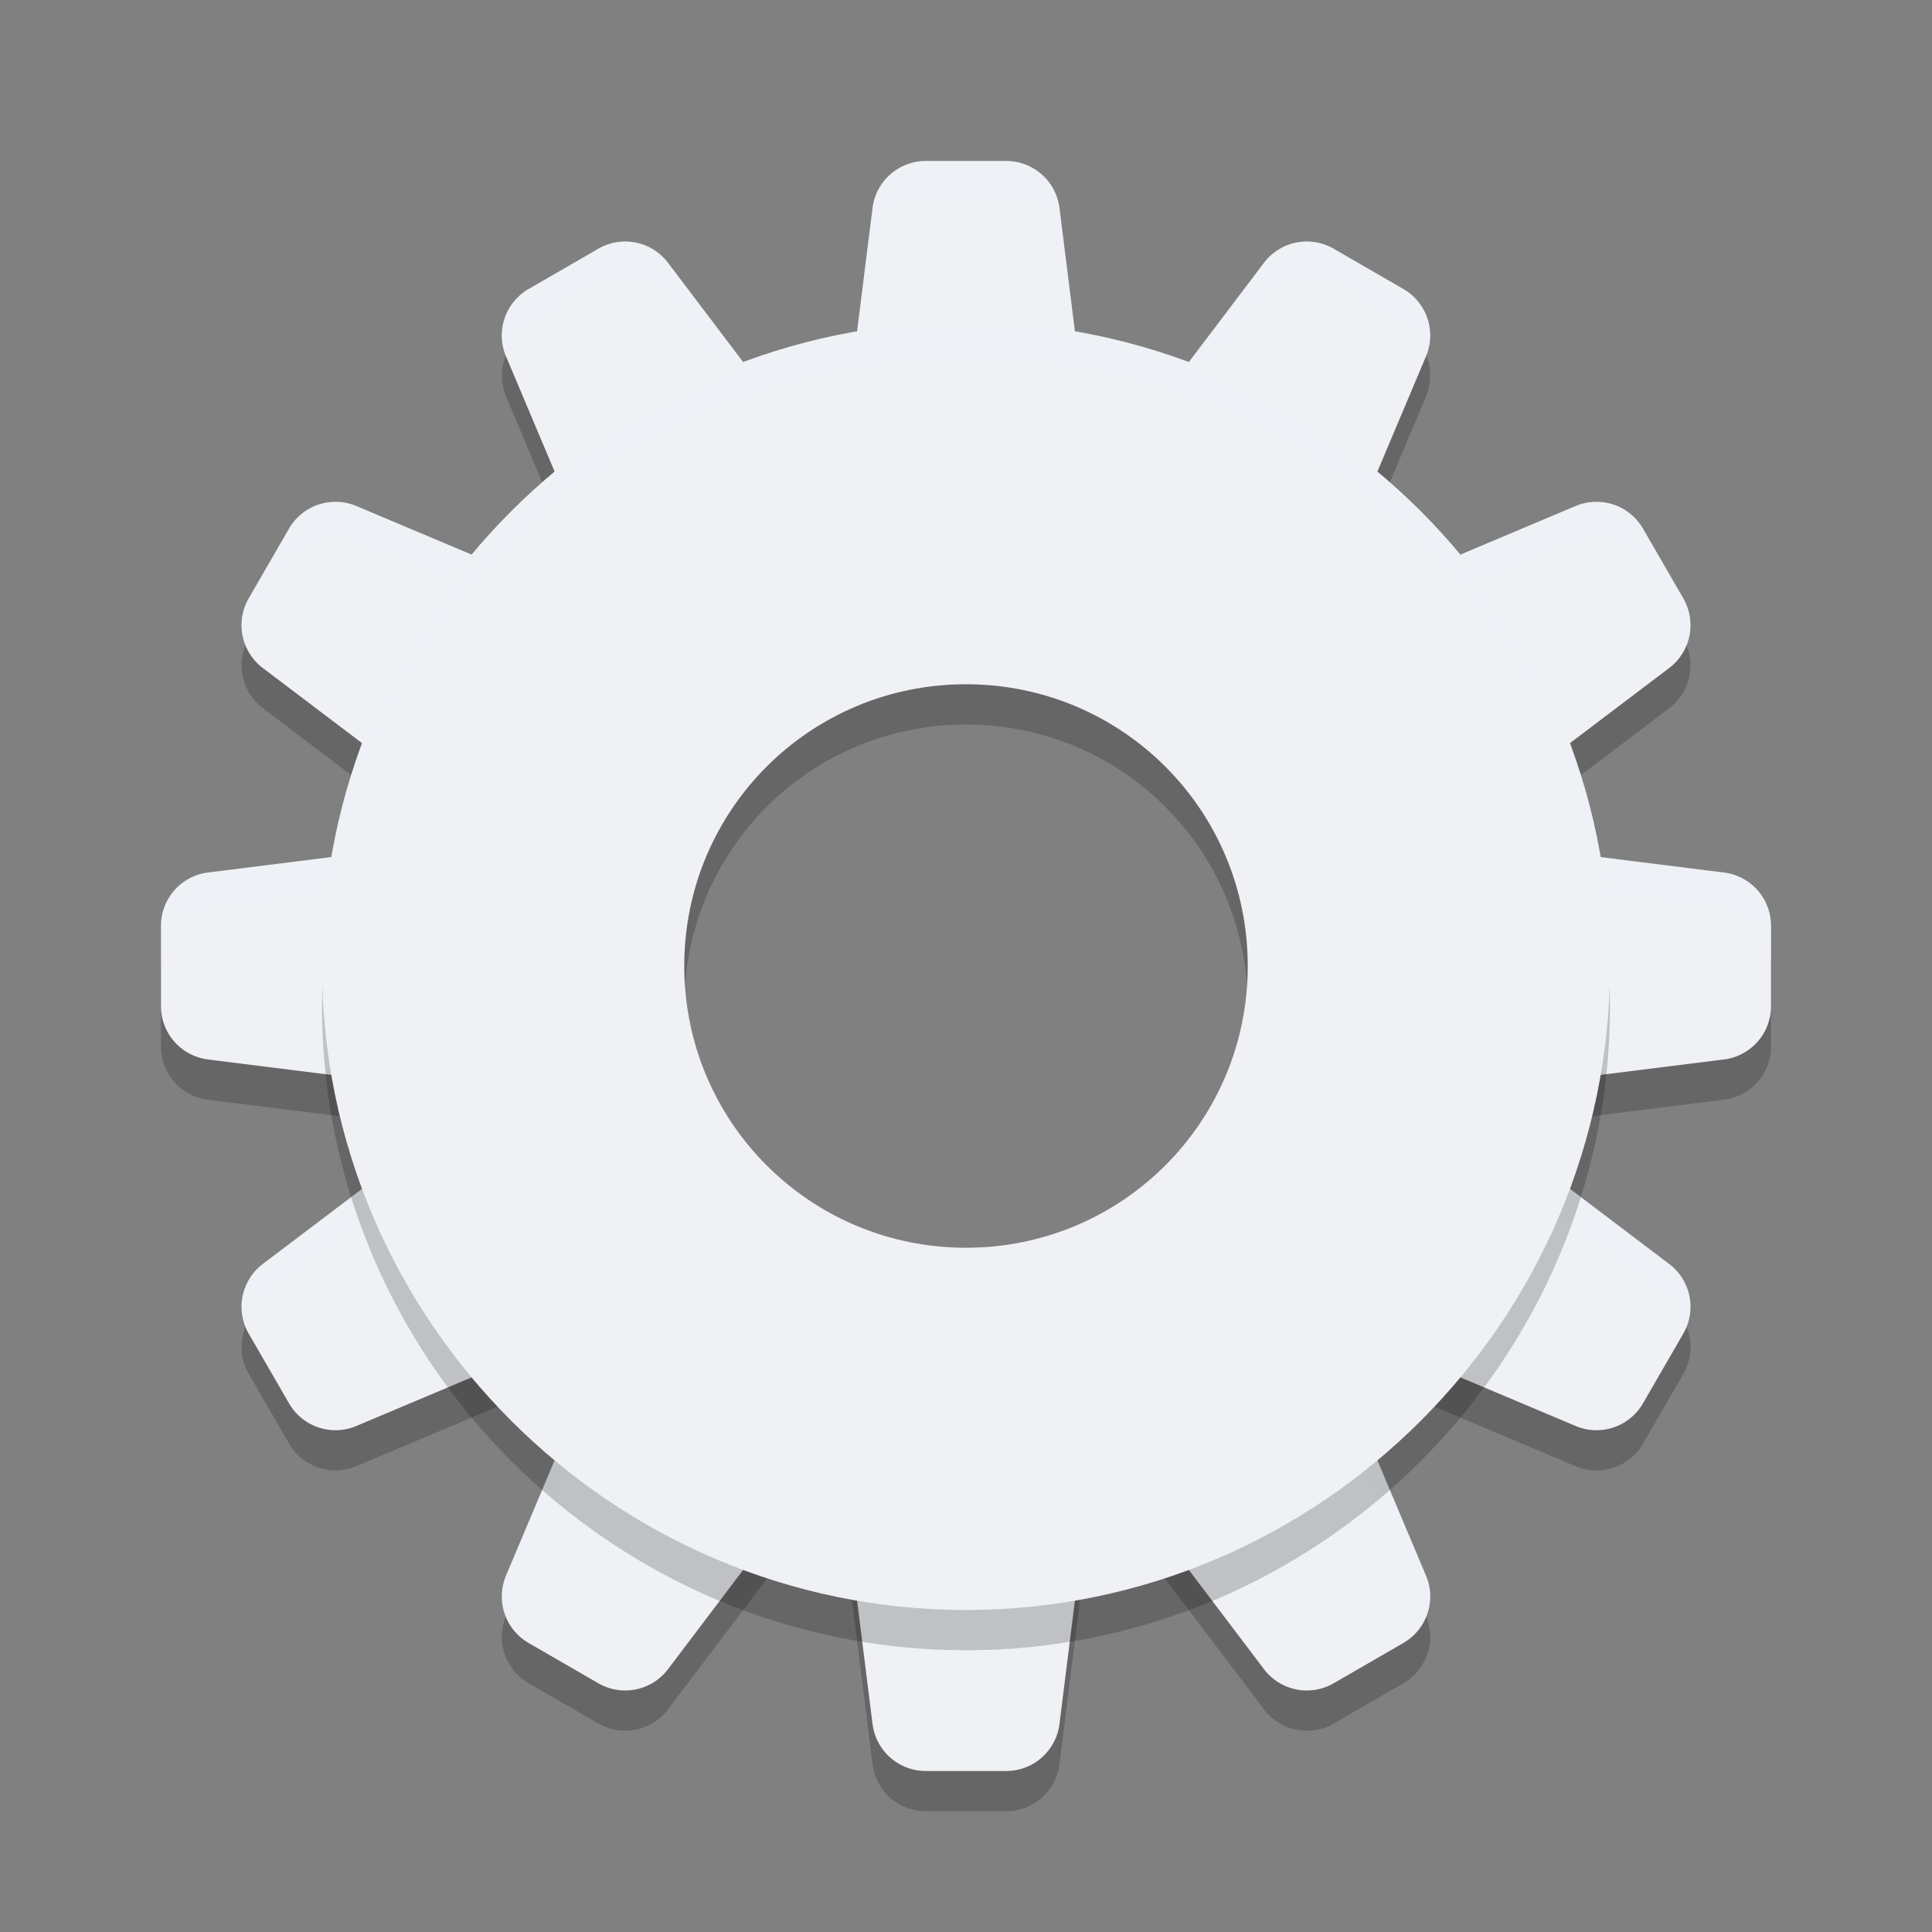<svg xmlns="http://www.w3.org/2000/svg" width="48" height="48" version="1.1">
 <rect width="100%" height="100%" fill="#808080" stroke="none"/>
 <path style="opacity:0.2" d="m 24,15.334 c -5.329,0 -9.666,4.337 -9.666,9.666 0,5.329 4.337,9.666 9.666,9.666 5.329,0 9.666,-4.337 9.666,-9.666 0,-5.329 -4.337,-9.666 -9.666,-9.666 z m 0,2.666 c 3.875,0 7,3.125 7,7 0,3.875 -3.125,7 -7,7 -3.875,0 -7,-3.125 -7,-7 0,-3.875 3.125,-7 7,-7 z"/>
 <path style="opacity:0.2" d="M 23,5 A 1.333,1.333 0 0 0 21.678,6.168 L 21.01,11.502 A 1.333,1.333 0 0 0 22.334,13 h 3.332 a 1.333,1.333 0 0 0 1.324,-1.498 L 26.322,6.168 A 1.333,1.333 0 0 0 25,5 Z m -7.523,2.002 a 1.333,1.333 0 0 0 -0.611,0.178 l -1.73,1 a 1.333,1.333 0 0 0 -0.562,1.674 l 2.088,4.951 a 1.333,1.333 0 0 0 1.896,0.637 l 2.887,-1.666 a 1.333,1.333 0 0 0 0.396,-1.961 L 16.596,7.529 A 1.333,1.333 0 0 0 15.797,7.027 1.333,1.333 0 0 0 15.477,7.002 Z m 17.047,0 a 1.333,1.333 0 0 0 -0.32,0.025 1.333,1.333 0 0 0 -0.799,0.502 l -3.244,4.285 a 1.333,1.333 0 0 0 0.396,1.961 l 2.887,1.666 a 1.333,1.333 0 0 0 1.896,-0.637 l 2.088,-4.951 a 1.333,1.333 0 0 0 -0.562,-1.674 l -1.73,-1 A 1.333,1.333 0 0 0 32.523,7.002 Z M 8.225,13.473 a 1.333,1.333 0 0 0 -0.314,0.064 1.333,1.333 0 0 0 -0.73,0.598 l -1,1.73 a 1.333,1.333 0 0 0 0.35,1.73 l 4.285,3.244 a 1.333,1.333 0 0 0 1.961,-0.396 l 1.666,-2.887 a 1.333,1.333 0 0 0 -0.637,-1.896 l -4.951,-2.088 a 1.333,1.333 0 0 0 -0.629,-0.1 z m 31.551,0 a 1.333,1.333 0 0 0 -0.629,0.1 l -4.951,2.088 a 1.333,1.333 0 0 0 -0.637,1.896 l 1.666,2.887 a 1.333,1.333 0 0 0 1.961,0.396 l 4.285,-3.244 a 1.333,1.333 0 0 0 0.35,-1.73 l -1,-1.73 a 1.333,1.333 0 0 0 -0.73,-0.598 1.333,1.333 0 0 0 -0.314,-0.064 z m -29.273,8.537 -5.334,0.668 A 1.333,1.333 0 0 0 4,24 v 2 a 1.333,1.333 0 0 0 1.168,1.322 l 5.334,0.668 A 1.333,1.333 0 0 0 12,26.666 v -3.332 a 1.333,1.333 0 0 0 -1.498,-1.324 z m 26.674,0 A 1.333,1.333 0 0 0 36,23.334 v 3.332 a 1.333,1.333 0 0 0 1.498,1.324 l 5.334,-0.668 A 1.333,1.333 0 0 0 44,26 v -2 a 1.333,1.333 0 0 0 -1.168,-1.322 l -5.334,-0.668 a 1.333,1.333 0 0 0 -0.322,0 z m -25.572,6.879 a 1.333,1.333 0 0 0 -0.789,0.271 l -4.285,3.244 a 1.333,1.333 0 0 0 -0.35,1.73 l 1,1.73 a 1.333,1.333 0 0 0 1.674,0.562 l 4.951,-2.088 a 1.333,1.333 0 0 0 0.637,-1.896 l -1.666,-2.887 a 1.333,1.333 0 0 0 -0.891,-0.641 1.333,1.333 0 0 0 -0.281,-0.027 z m 24.793,0 a 1.333,1.333 0 0 0 -0.281,0.027 1.333,1.333 0 0 0 -0.891,0.641 l -1.666,2.887 a 1.333,1.333 0 0 0 0.637,1.896 l 4.951,2.088 a 1.333,1.333 0 0 0 1.674,-0.562 l 1,-1.73 a 1.333,1.333 0 0 0 -0.35,-1.73 l -4.285,-3.244 a 1.333,1.333 0 0 0 -0.789,-0.271 z m -20.375,5.498 a 1.333,1.333 0 0 0 -0.557,0.062 1.333,1.333 0 0 0 -0.805,0.746 l -2.088,4.951 a 1.333,1.333 0 0 0 0.562,1.674 l 1.73,1 a 1.333,1.333 0 0 0 1.73,-0.35 l 3.244,-4.285 a 1.333,1.333 0 0 0 -0.396,-1.961 l -2.889,-1.666 a 1.333,1.333 0 0 0 -0.533,-0.172 z m 15.957,0 a 1.333,1.333 0 0 0 -0.535,0.172 l -2.887,1.666 a 1.333,1.333 0 0 0 -0.396,1.961 l 3.244,4.285 a 1.333,1.333 0 0 0 1.73,0.35 l 1.73,-1 a 1.333,1.333 0 0 0 0.562,-1.674 l -2.088,-4.951 a 1.333,1.333 0 0 0 -0.805,-0.746 1.333,1.333 0 0 0 -0.557,-0.062 z M 22.334,37 a 1.333,1.333 0 0 0 -1.324,1.498 l 0.668,5.334 A 1.333,1.333 0 0 0 23,45 h 2 a 1.333,1.333 0 0 0 1.322,-1.168 l 0.668,-5.334 A 1.333,1.333 0 0 0 25.666,37 Z"/>
 <path style="fill:#eff1f5" d="M 23 4 A 1.333 1.333 0 0 0 21.678 5.168 L 21.01 10.502 A 1.333 1.333 0 0 0 22.334 12 L 25.666 12 A 1.333 1.333 0 0 0 26.99 10.502 L 26.322 5.168 A 1.333 1.333 0 0 0 25 4 L 23 4 z M 15.477 6.002 A 1.333 1.333 0 0 0 14.865 6.18 L 13.135 7.18 A 1.333 1.333 0 0 0 12.572 8.854 L 14.66 13.805 A 1.333 1.333 0 0 0 16.557 14.441 L 19.443 12.775 A 1.333 1.333 0 0 0 19.84 10.814 L 16.596 6.529 A 1.333 1.333 0 0 0 15.797 6.027 A 1.333 1.333 0 0 0 15.477 6.002 z M 32.523 6.002 A 1.333 1.333 0 0 0 32.203 6.027 A 1.333 1.333 0 0 0 31.404 6.529 L 28.16 10.814 A 1.333 1.333 0 0 0 28.557 12.775 L 31.443 14.441 A 1.333 1.333 0 0 0 33.34 13.805 L 35.428 8.854 A 1.333 1.333 0 0 0 34.865 7.18 L 33.135 6.18 A 1.333 1.333 0 0 0 32.523 6.002 z M 8.225 12.473 A 1.333 1.333 0 0 0 7.91 12.537 A 1.333 1.333 0 0 0 7.18 13.135 L 6.18 14.865 A 1.333 1.333 0 0 0 6.529 16.596 L 10.814 19.84 A 1.333 1.333 0 0 0 12.775 19.443 L 14.441 16.557 A 1.333 1.333 0 0 0 13.805 14.66 L 8.854 12.572 A 1.333 1.333 0 0 0 8.225 12.473 z M 39.775 12.473 A 1.333 1.333 0 0 0 39.146 12.572 L 34.195 14.66 A 1.333 1.333 0 0 0 33.559 16.557 L 35.225 19.443 A 1.333 1.333 0 0 0 37.186 19.84 L 41.471 16.596 A 1.333 1.333 0 0 0 41.82 14.865 L 40.82 13.135 A 1.333 1.333 0 0 0 40.09 12.537 A 1.333 1.333 0 0 0 39.775 12.473 z M 10.502 21.01 L 5.168 21.678 A 1.333 1.333 0 0 0 4 23 L 4 25 A 1.333 1.333 0 0 0 5.168 26.322 L 10.502 26.99 A 1.333 1.333 0 0 0 12 25.666 L 12 22.334 A 1.333 1.333 0 0 0 10.502 21.01 z M 37.176 21.01 A 1.333 1.333 0 0 0 36 22.334 L 36 25.666 A 1.333 1.333 0 0 0 37.498 26.99 L 42.832 26.322 A 1.333 1.333 0 0 0 44 25 L 44 23 A 1.333 1.333 0 0 0 42.832 21.678 L 37.498 21.01 A 1.333 1.333 0 0 0 37.176 21.01 z M 11.604 27.889 A 1.333 1.333 0 0 0 10.814 28.16 L 6.529 31.404 A 1.333 1.333 0 0 0 6.18 33.135 L 7.18 34.865 A 1.333 1.333 0 0 0 8.854 35.428 L 13.805 33.34 A 1.333 1.333 0 0 0 14.441 31.443 L 12.775 28.557 A 1.333 1.333 0 0 0 11.885 27.916 A 1.333 1.333 0 0 0 11.604 27.889 z M 36.396 27.889 A 1.333 1.333 0 0 0 36.115 27.916 A 1.333 1.333 0 0 0 35.225 28.557 L 33.559 31.443 A 1.333 1.333 0 0 0 34.195 33.34 L 39.146 35.428 A 1.333 1.333 0 0 0 40.82 34.865 L 41.82 33.135 A 1.333 1.333 0 0 0 41.471 31.404 L 37.186 28.16 A 1.333 1.333 0 0 0 36.396 27.889 z M 16.021 33.387 A 1.333 1.333 0 0 0 15.465 33.449 A 1.333 1.333 0 0 0 14.66 34.195 L 12.572 39.146 A 1.333 1.333 0 0 0 13.135 40.82 L 14.865 41.82 A 1.333 1.333 0 0 0 16.596 41.471 L 19.84 37.186 A 1.333 1.333 0 0 0 19.443 35.225 L 16.555 33.559 A 1.333 1.333 0 0 0 16.021 33.387 z M 31.979 33.387 A 1.333 1.333 0 0 0 31.443 33.559 L 28.557 35.225 A 1.333 1.333 0 0 0 28.16 37.186 L 31.404 41.471 A 1.333 1.333 0 0 0 33.135 41.82 L 34.865 40.82 A 1.333 1.333 0 0 0 35.428 39.146 L 33.34 34.195 A 1.333 1.333 0 0 0 32.535 33.449 A 1.333 1.333 0 0 0 31.979 33.387 z M 22.334 36 A 1.333 1.333 0 0 0 21.01 37.498 L 21.678 42.832 A 1.333 1.333 0 0 0 23 44 L 25 44 A 1.333 1.333 0 0 0 26.322 42.832 L 26.99 37.498 A 1.333 1.333 0 0 0 25.666 36 L 22.334 36 z"/>
 <path style="fill:#eff1f5;opacity:0.2" d="M 23 4 A 1.333 1.333 0 0 0 21.678 5.168 L 21.01 10.502 A 1.333 1.333 0 0 0 21.08 10.941 L 21.678 6.168 A 1.333 1.333 0 0 1 23 5 L 25 5 A 1.333 1.333 0 0 1 26.322 6.168 L 26.936 11.072 A 1.333 1.333 0 0 0 26.99 10.502 L 26.322 5.168 A 1.333 1.333 0 0 0 25 4 L 23 4 z M 15.477 6.002 A 1.333 1.333 0 0 0 14.865 6.18 L 13.135 7.18 A 1.333 1.333 0 0 0 12.572 8.854 L 12.586 8.887 A 1.333 1.333 0 0 1 13.135 8.18 L 14.865 7.18 A 1.333 1.333 0 0 1 15.477 7.002 A 1.333 1.333 0 0 1 15.797 7.027 A 1.333 1.333 0 0 1 16.596 7.529 L 19.84 11.814 A 1.333 1.333 0 0 1 20.01 12.123 A 1.333 1.333 0 0 0 19.84 10.814 L 16.596 6.529 A 1.333 1.333 0 0 0 15.797 6.027 A 1.333 1.333 0 0 0 15.477 6.002 z M 32.523 6.002 A 1.333 1.333 0 0 0 32.203 6.027 A 1.333 1.333 0 0 0 31.404 6.529 L 28.16 10.814 A 1.333 1.333 0 0 0 28.025 12.164 A 1.333 1.333 0 0 1 28.16 11.814 L 31.404 7.529 A 1.333 1.333 0 0 1 32.203 7.027 A 1.333 1.333 0 0 1 32.523 7.002 A 1.333 1.333 0 0 1 33.135 7.18 L 34.865 8.18 A 1.333 1.333 0 0 1 35.434 8.834 A 1.333 1.333 0 0 0 34.865 7.18 L 33.135 6.18 A 1.333 1.333 0 0 0 32.523 6.002 z M 8.225 12.473 A 1.333 1.333 0 0 0 7.91 12.537 A 1.333 1.333 0 0 0 7.18 13.135 L 6.18 14.865 A 1.333 1.333 0 0 0 6.121 16.064 A 1.333 1.333 0 0 1 6.18 15.865 L 7.18 14.135 A 1.333 1.333 0 0 1 7.91 13.537 A 1.333 1.333 0 0 1 8.225 13.473 A 1.333 1.333 0 0 1 8.854 13.572 L 13.805 15.66 A 1.333 1.333 0 0 1 14.516 16.389 A 1.333 1.333 0 0 0 13.805 14.66 L 8.854 12.572 A 1.333 1.333 0 0 0 8.225 12.473 z M 39.775 12.473 A 1.333 1.333 0 0 0 39.146 12.572 L 34.195 14.66 A 1.333 1.333 0 0 0 33.523 16.41 A 1.333 1.333 0 0 1 34.195 15.66 L 39.146 13.572 A 1.333 1.333 0 0 1 39.775 13.473 A 1.333 1.333 0 0 1 40.09 13.537 A 1.333 1.333 0 0 1 40.82 14.135 L 41.82 15.865 A 1.333 1.333 0 0 1 41.898 16.029 A 1.333 1.333 0 0 0 41.82 14.865 L 40.82 13.135 A 1.333 1.333 0 0 0 40.09 12.537 A 1.333 1.333 0 0 0 39.775 12.473 z M 10.783 21.004 A 1.333 1.333 0 0 0 10.502 21.01 L 5.168 21.678 A 1.333 1.333 0 0 0 4 23 L 4 24 A 1.333 1.333 0 0 1 5.168 22.678 L 10.502 22.01 A 1.333 1.333 0 0 1 12 23.334 L 12 22.334 A 1.333 1.333 0 0 0 10.783 21.004 z M 37.176 21.01 A 1.333 1.333 0 0 0 36 22.334 L 36 23.334 A 1.333 1.333 0 0 1 37.176 22.01 A 1.333 1.333 0 0 1 37.498 22.01 L 42.832 22.678 A 1.333 1.333 0 0 1 44 24 L 44 23 A 1.333 1.333 0 0 0 42.832 21.678 L 37.498 21.01 A 1.333 1.333 0 0 0 37.176 21.01 z M 11.604 27.889 A 1.333 1.333 0 0 0 10.814 28.16 L 6.529 31.404 A 1.333 1.333 0 0 0 6.121 32.936 A 1.333 1.333 0 0 1 6.529 32.404 L 10.814 29.16 A 1.333 1.333 0 0 1 11.604 28.889 A 1.333 1.333 0 0 1 11.885 28.916 A 1.333 1.333 0 0 1 12.775 29.557 L 14.441 32.443 A 1.333 1.333 0 0 1 14.516 32.611 A 1.333 1.333 0 0 0 14.441 31.443 L 12.775 28.557 A 1.333 1.333 0 0 0 11.885 27.916 A 1.333 1.333 0 0 0 11.604 27.889 z M 36.396 27.889 A 1.333 1.333 0 0 0 36.115 27.916 A 1.333 1.333 0 0 0 35.225 28.557 L 33.559 31.443 A 1.333 1.333 0 0 0 33.523 32.59 A 1.333 1.333 0 0 1 33.559 32.443 L 35.225 29.557 A 1.333 1.333 0 0 1 36.115 28.916 A 1.333 1.333 0 0 1 36.396 28.889 A 1.333 1.333 0 0 1 37.186 29.16 L 41.471 32.404 A 1.333 1.333 0 0 1 41.898 32.971 A 1.333 1.333 0 0 0 41.471 31.404 L 37.186 28.16 A 1.333 1.333 0 0 0 36.396 27.889 z M 16.021 33.387 A 1.333 1.333 0 0 0 15.465 33.449 A 1.333 1.333 0 0 0 14.66 34.195 L 12.572 39.146 A 1.333 1.333 0 0 0 12.586 40.113 L 14.66 35.195 A 1.333 1.333 0 0 1 15.465 34.449 A 1.333 1.333 0 0 1 16.021 34.387 A 1.333 1.333 0 0 1 16.555 34.559 L 19.443 36.225 A 1.333 1.333 0 0 1 20.01 36.877 A 1.333 1.333 0 0 0 19.443 35.225 L 16.555 33.559 A 1.333 1.333 0 0 0 16.021 33.387 z M 31.979 33.387 A 1.333 1.333 0 0 0 31.443 33.559 L 28.557 35.225 A 1.333 1.333 0 0 0 28.025 36.836 A 1.333 1.333 0 0 1 28.557 36.225 L 31.443 34.559 A 1.333 1.333 0 0 1 31.979 34.387 A 1.333 1.333 0 0 1 32.535 34.449 A 1.333 1.333 0 0 1 33.34 35.195 L 35.428 40.146 A 1.333 1.333 0 0 1 35.434 40.166 A 1.333 1.333 0 0 0 35.428 39.146 L 33.34 34.195 A 1.333 1.333 0 0 0 32.535 33.449 A 1.333 1.333 0 0 0 31.979 33.387 z M 22.334 36 A 1.333 1.333 0 0 0 21.01 37.498 L 21.08 38.059 A 1.333 1.333 0 0 1 22.334 37 L 25.666 37 A 1.333 1.333 0 0 1 26.936 37.928 L 26.99 37.498 A 1.333 1.333 0 0 0 25.666 36 L 22.334 36 z"/>
 <path style="opacity:0.2" d="M 24,9 C 15.203,9 8,16.203 8,25 8,33.797 15.203,41 24,41 32.797,41 40,33.797 40,25 40,16.203 32.797,9 24,9 Z m 0,6.667 c 5.195,0 9.333,4.138 9.333,9.333 0,5.195 -4.138,9.333 -9.333,9.333 -5.195,0 -9.333,-4.138 -9.333,-9.333 0,-5.195 4.138,-9.333 9.333,-9.333 z"/>
 <path style="fill:#eff1f5" d="M 24 14.334 C 18.671 14.334 14.334 18.671 14.334 24 C 14.334 29.329 18.671 33.666 24 33.666 C 29.329 33.666 33.666 29.329 33.666 24 C 33.666 18.671 29.329 14.334 24 14.334 z M 24 17 C 27.875 17 31 20.125 31 24 C 31 27.875 27.875 31 24 31 C 20.125 31 17 27.875 17 24 C 17 20.125 20.125 17 24 17 z"/>
 <path style="fill:#eff1f5" d="M 24,8 C 15.203,8 8,15.203 8,24 8,32.797 15.203,40 24,40 32.797,40 40,32.797 40,24 40,15.203 32.797,8 24,8 Z m 0,6.667 c 5.195,0 9.333,4.138 9.333,9.333 0,5.195 -4.138,9.333 -9.333,9.333 -5.195,0 -9.333,-4.138 -9.333,-9.333 0,-5.195 4.138,-9.333 9.333,-9.333 z"/>
 <path style="fill:#eff1f5" d="m 36,24 c 0,-6.611 -5.389,-12 -12,-12 -6.611,0 -12,5.389 -12,12 0,6.611 5.389,12 12,12 6.611,0 12,-5.389 12,-12 z m -3,0 c 0,5.17 -3.83,9 -9,9 -5.17,0 -9,-3.83 -9,-9 0,-5.17 3.83,-9 9,-9 5.17,0 9,3.83 9,9 z"/>
 <path style="opacity:0.2;fill:#eff1f5" d="M 24,8 C 15.203,8 8,15.203 8,24 c 0,0.168 0.008,0.334 0.014,0.5 C 8.281,15.932 15.37,9 24,9 32.63,9 39.719,15.932 39.986,24.5 39.992,24.334 40,24.168 40,24 40,15.203 32.797,8 24,8 Z"/>
</svg>
